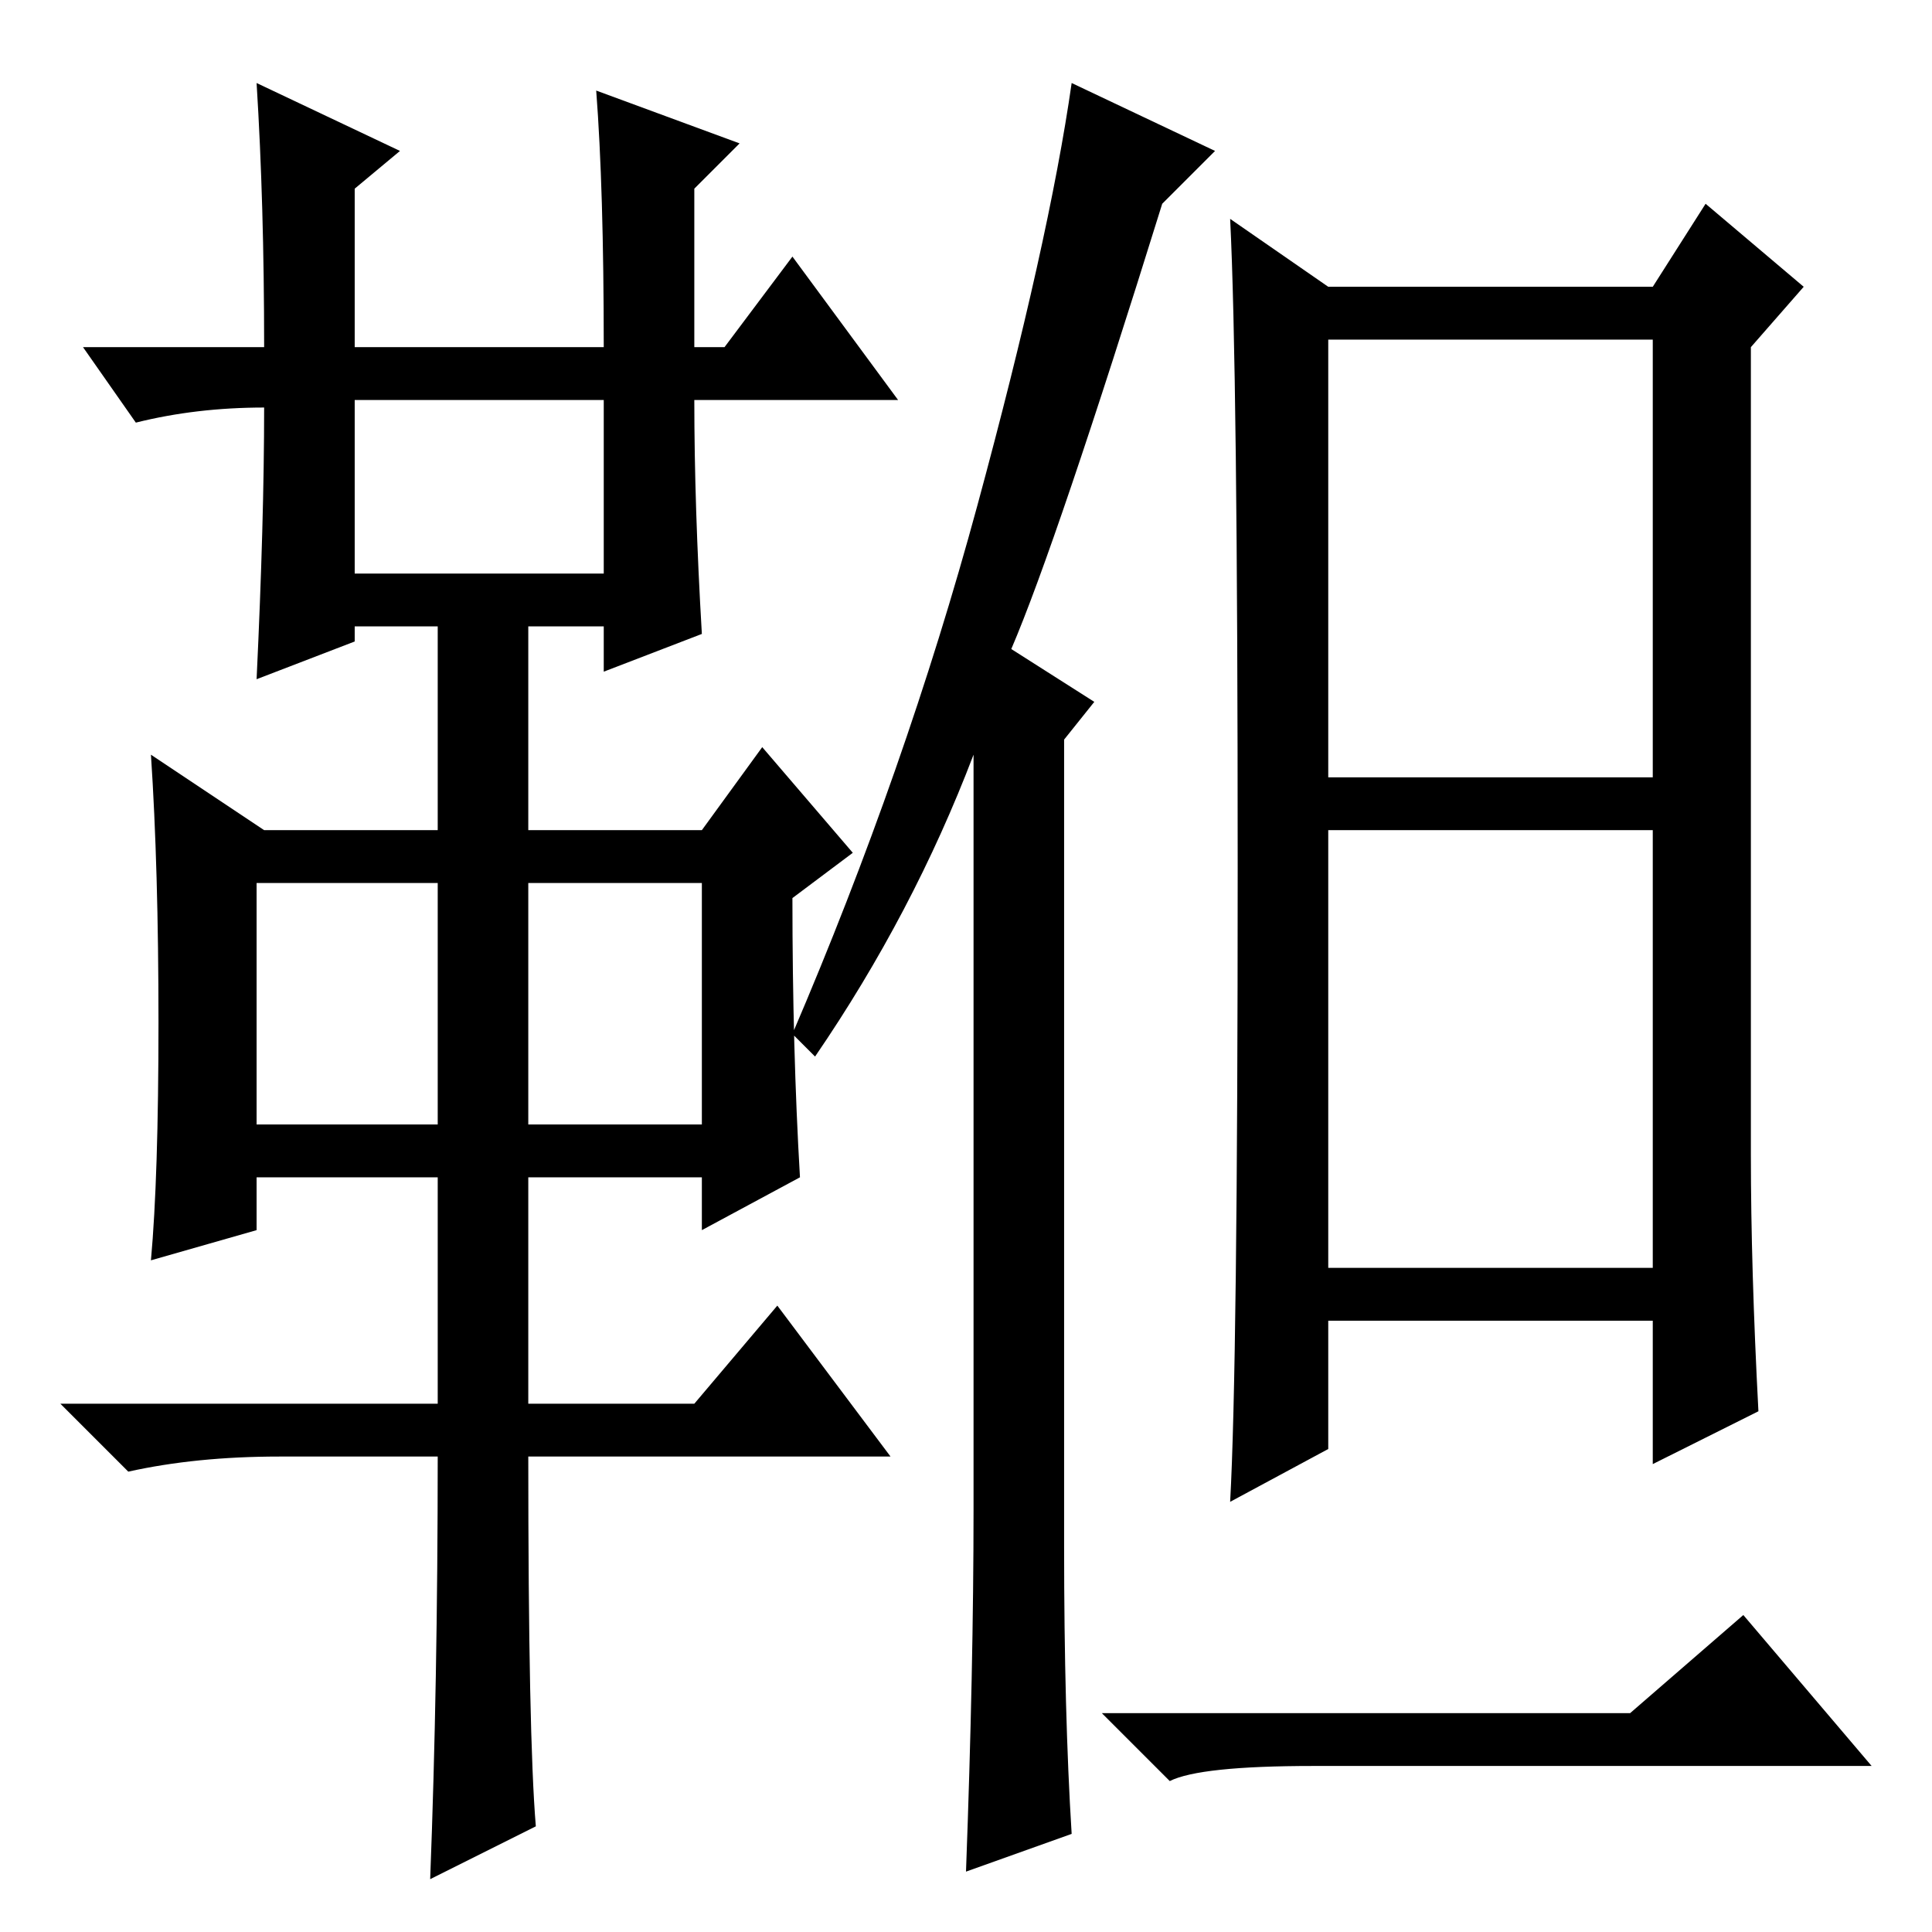 <?xml version="1.0" standalone="no"?>
<!DOCTYPE svg PUBLIC "-//W3C//DTD SVG 1.1//EN" "http://www.w3.org/Graphics/SVG/1.1/DTD/svg11.dtd" >
<svg xmlns="http://www.w3.org/2000/svg" xmlns:xlink="http://www.w3.org/1999/xlink" version="1.1" viewBox="0 -36 256 256">
  <g transform="matrix(1 0 0 -1 0 220)">
   <path fill="currentColor"
d="M34 245l19 -9l-6 -5v-21h33q0 21 -1 34l19 -7l-6 -6v-21h4l9 12l14 -19h-27q0 -14 1 -31l-13 -5v6h-10v-27h23l8 11l12 -14l-8 -6q0 -20 1 -37l-13 -7v7h-23v-30h22l11 13l15 -20h-48q0 -37 1 -49l-14 -7q1 26 1 56h-21q-11 0 -20 -2l-9 9h50v30h-24v-7l-14 -4
q1 11 1 31.5t-1 35.5l15 -10h23v27h-11v-2l-13 -5q1 21 1 36q-9 0 -17 -2l-7 10h24q0 19 -1 35zM47 180h33v23h-33v-23zM34 107h24v32h-24v-32zM70 107h23v32h-23v-32zM142 13l-14 -5q1 27 1 48v100q-8 -21 -21 -40l-3 3q15 35 24.5 70t12.5 56l19 -9l-7 -7q-14 -45 -20 -59
l11 -7l-4 -5v-107q0 -22 1 -38zM232 103q0 -15 1 -34l-14 -7v19h-43v-17l-13 -7q1 18 1 84t-1 86l13 -9h43l7 11l13 -11l-7 -8v-107zM176 153h43v58h-43v-58zM176 88h43v58h-43v-58zM216 29l15 13l17 -20h-74q-15 0 -19 -2l-9 9h70z" />
  </g>

</svg>
